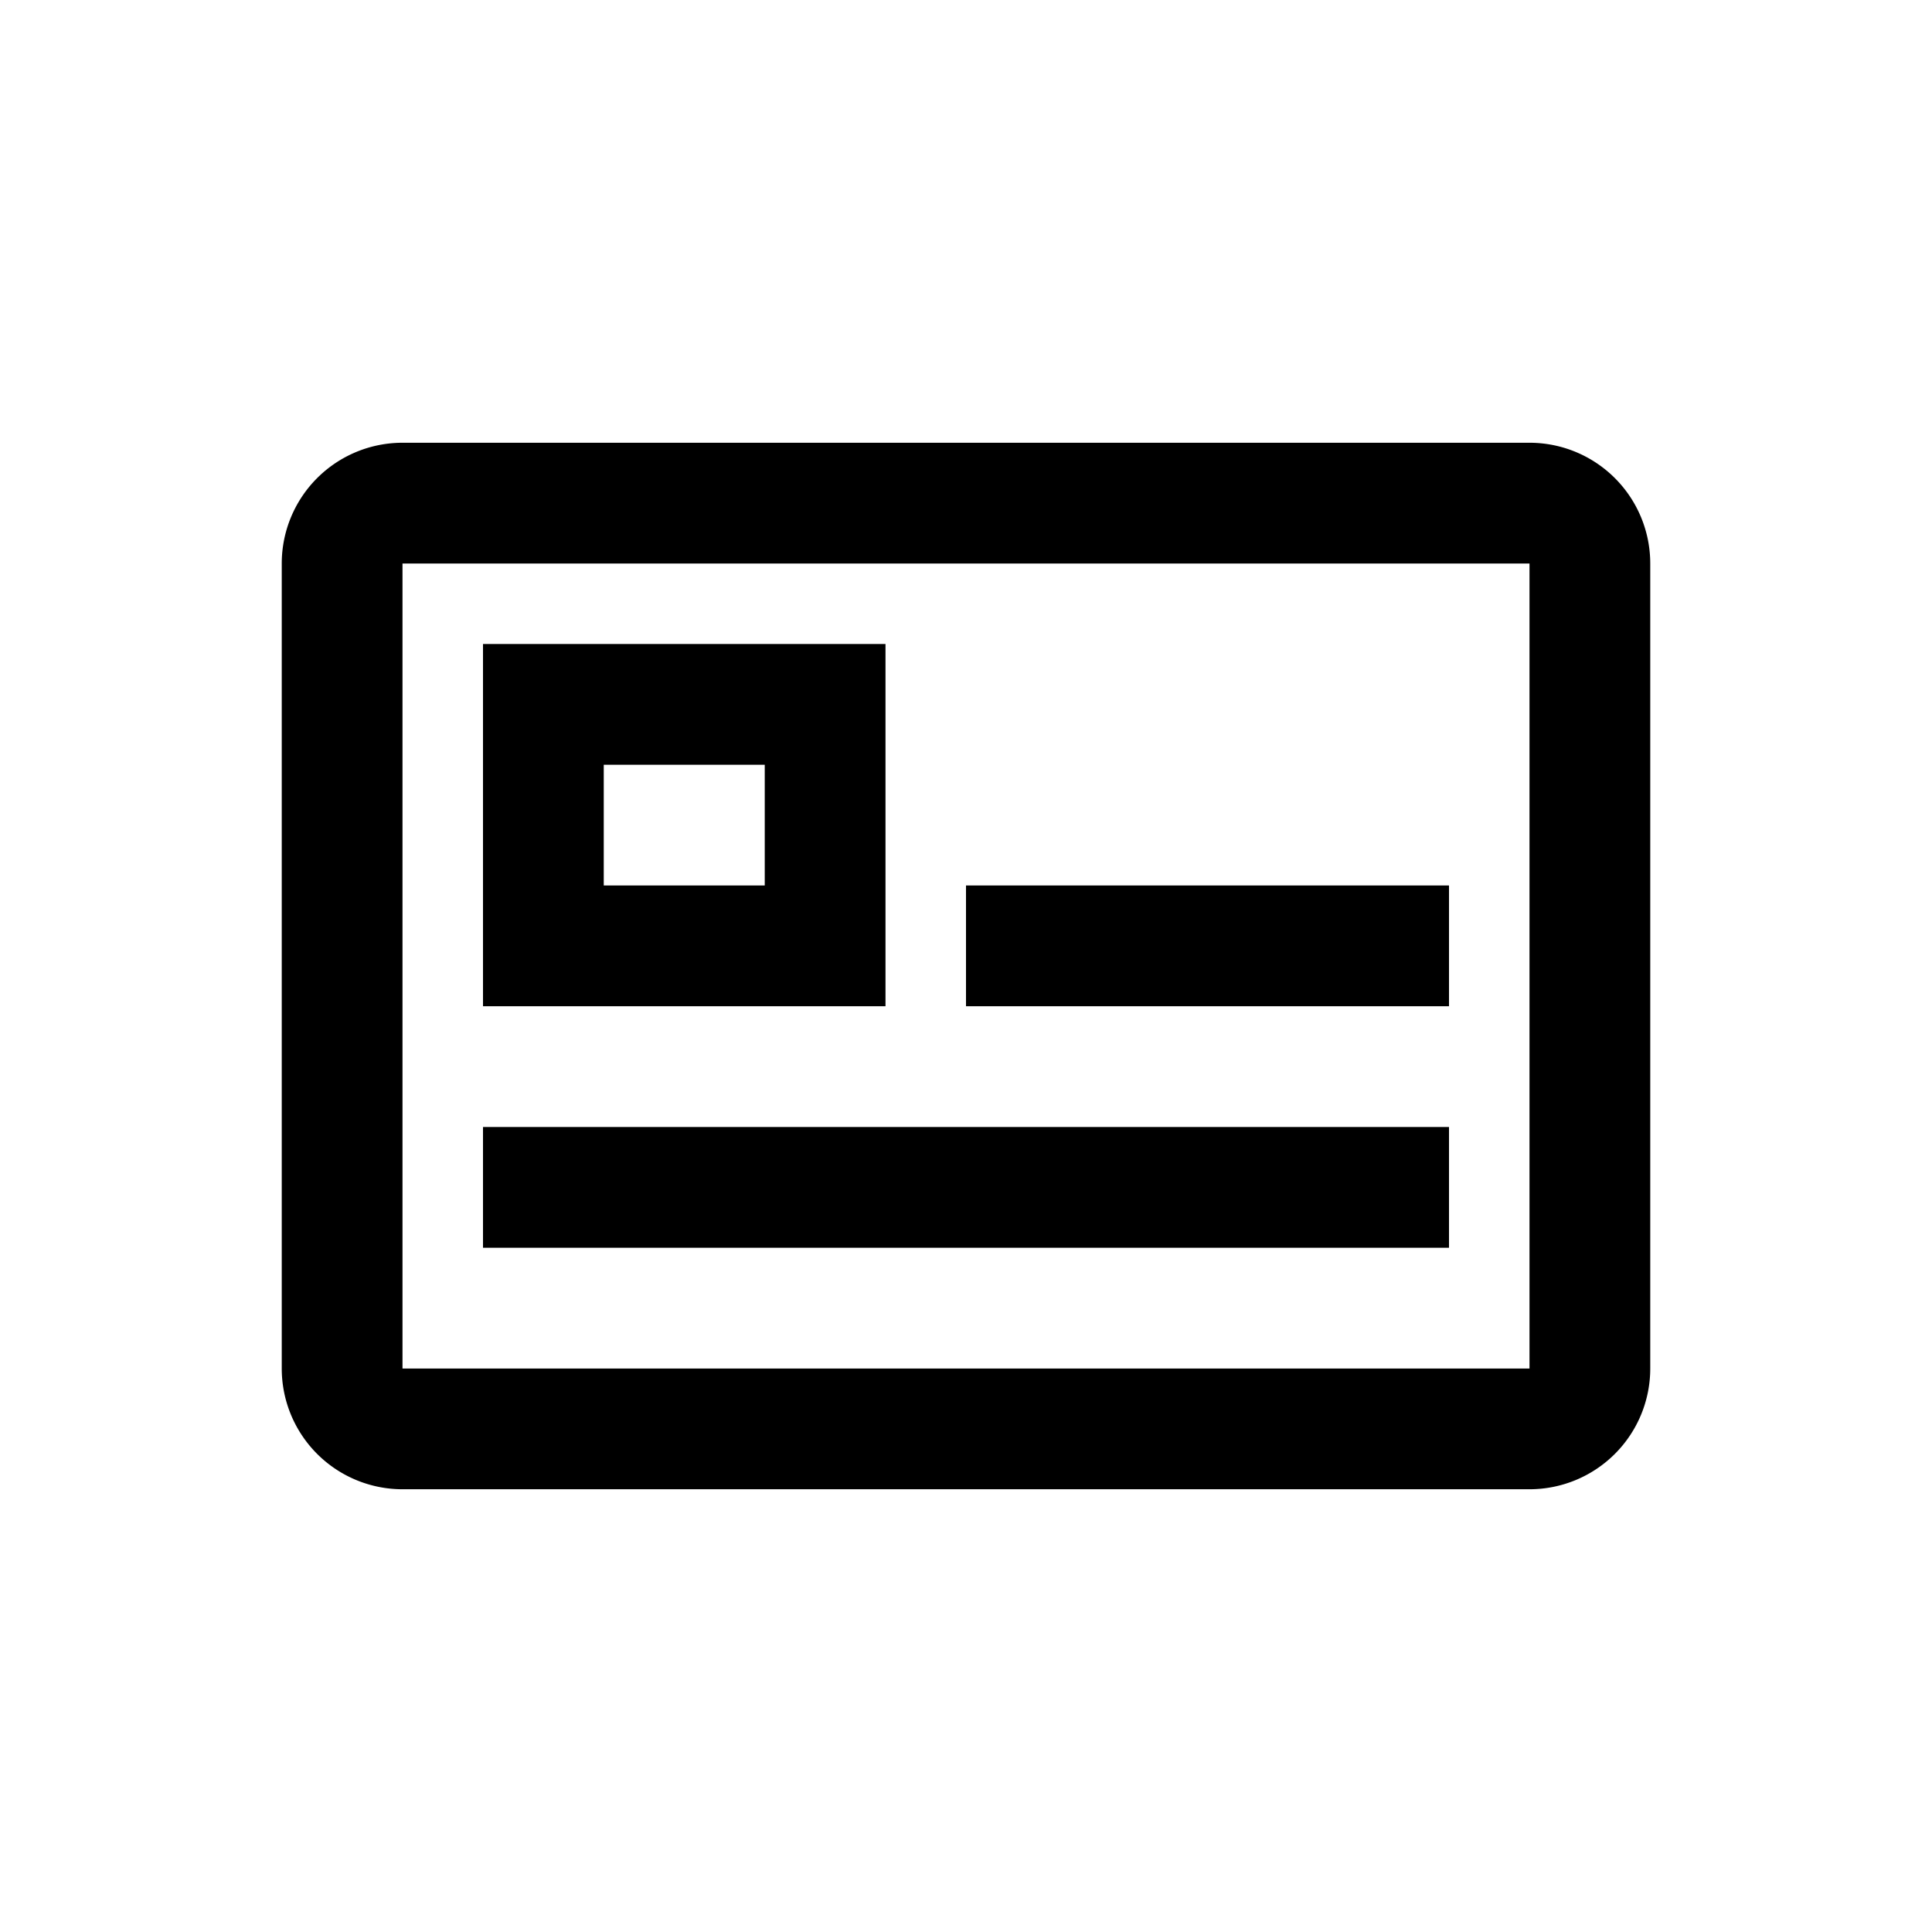 <svg xmlns="http://www.w3.org/2000/svg" viewBox="0 0 1024 1024" version="1.1"><path d="M810.667 234.667a64 64 0 0 1 64 64v426.667a64 64 0 0 1-64 64H213.333a64 64 0 0 1-64-64V298.667a64 64 0 0 1 64-64h597.333z m0 64H213.333v426.667h597.333V298.667z m-42.667 298.667v64H256v-64h512zM469.333 341.333v192H256v-192h213.333z m298.667 128v64H512v-64h256z m-362.667-64h-85.333v64h85.333v-64z" p-id="13359"></path></svg>
